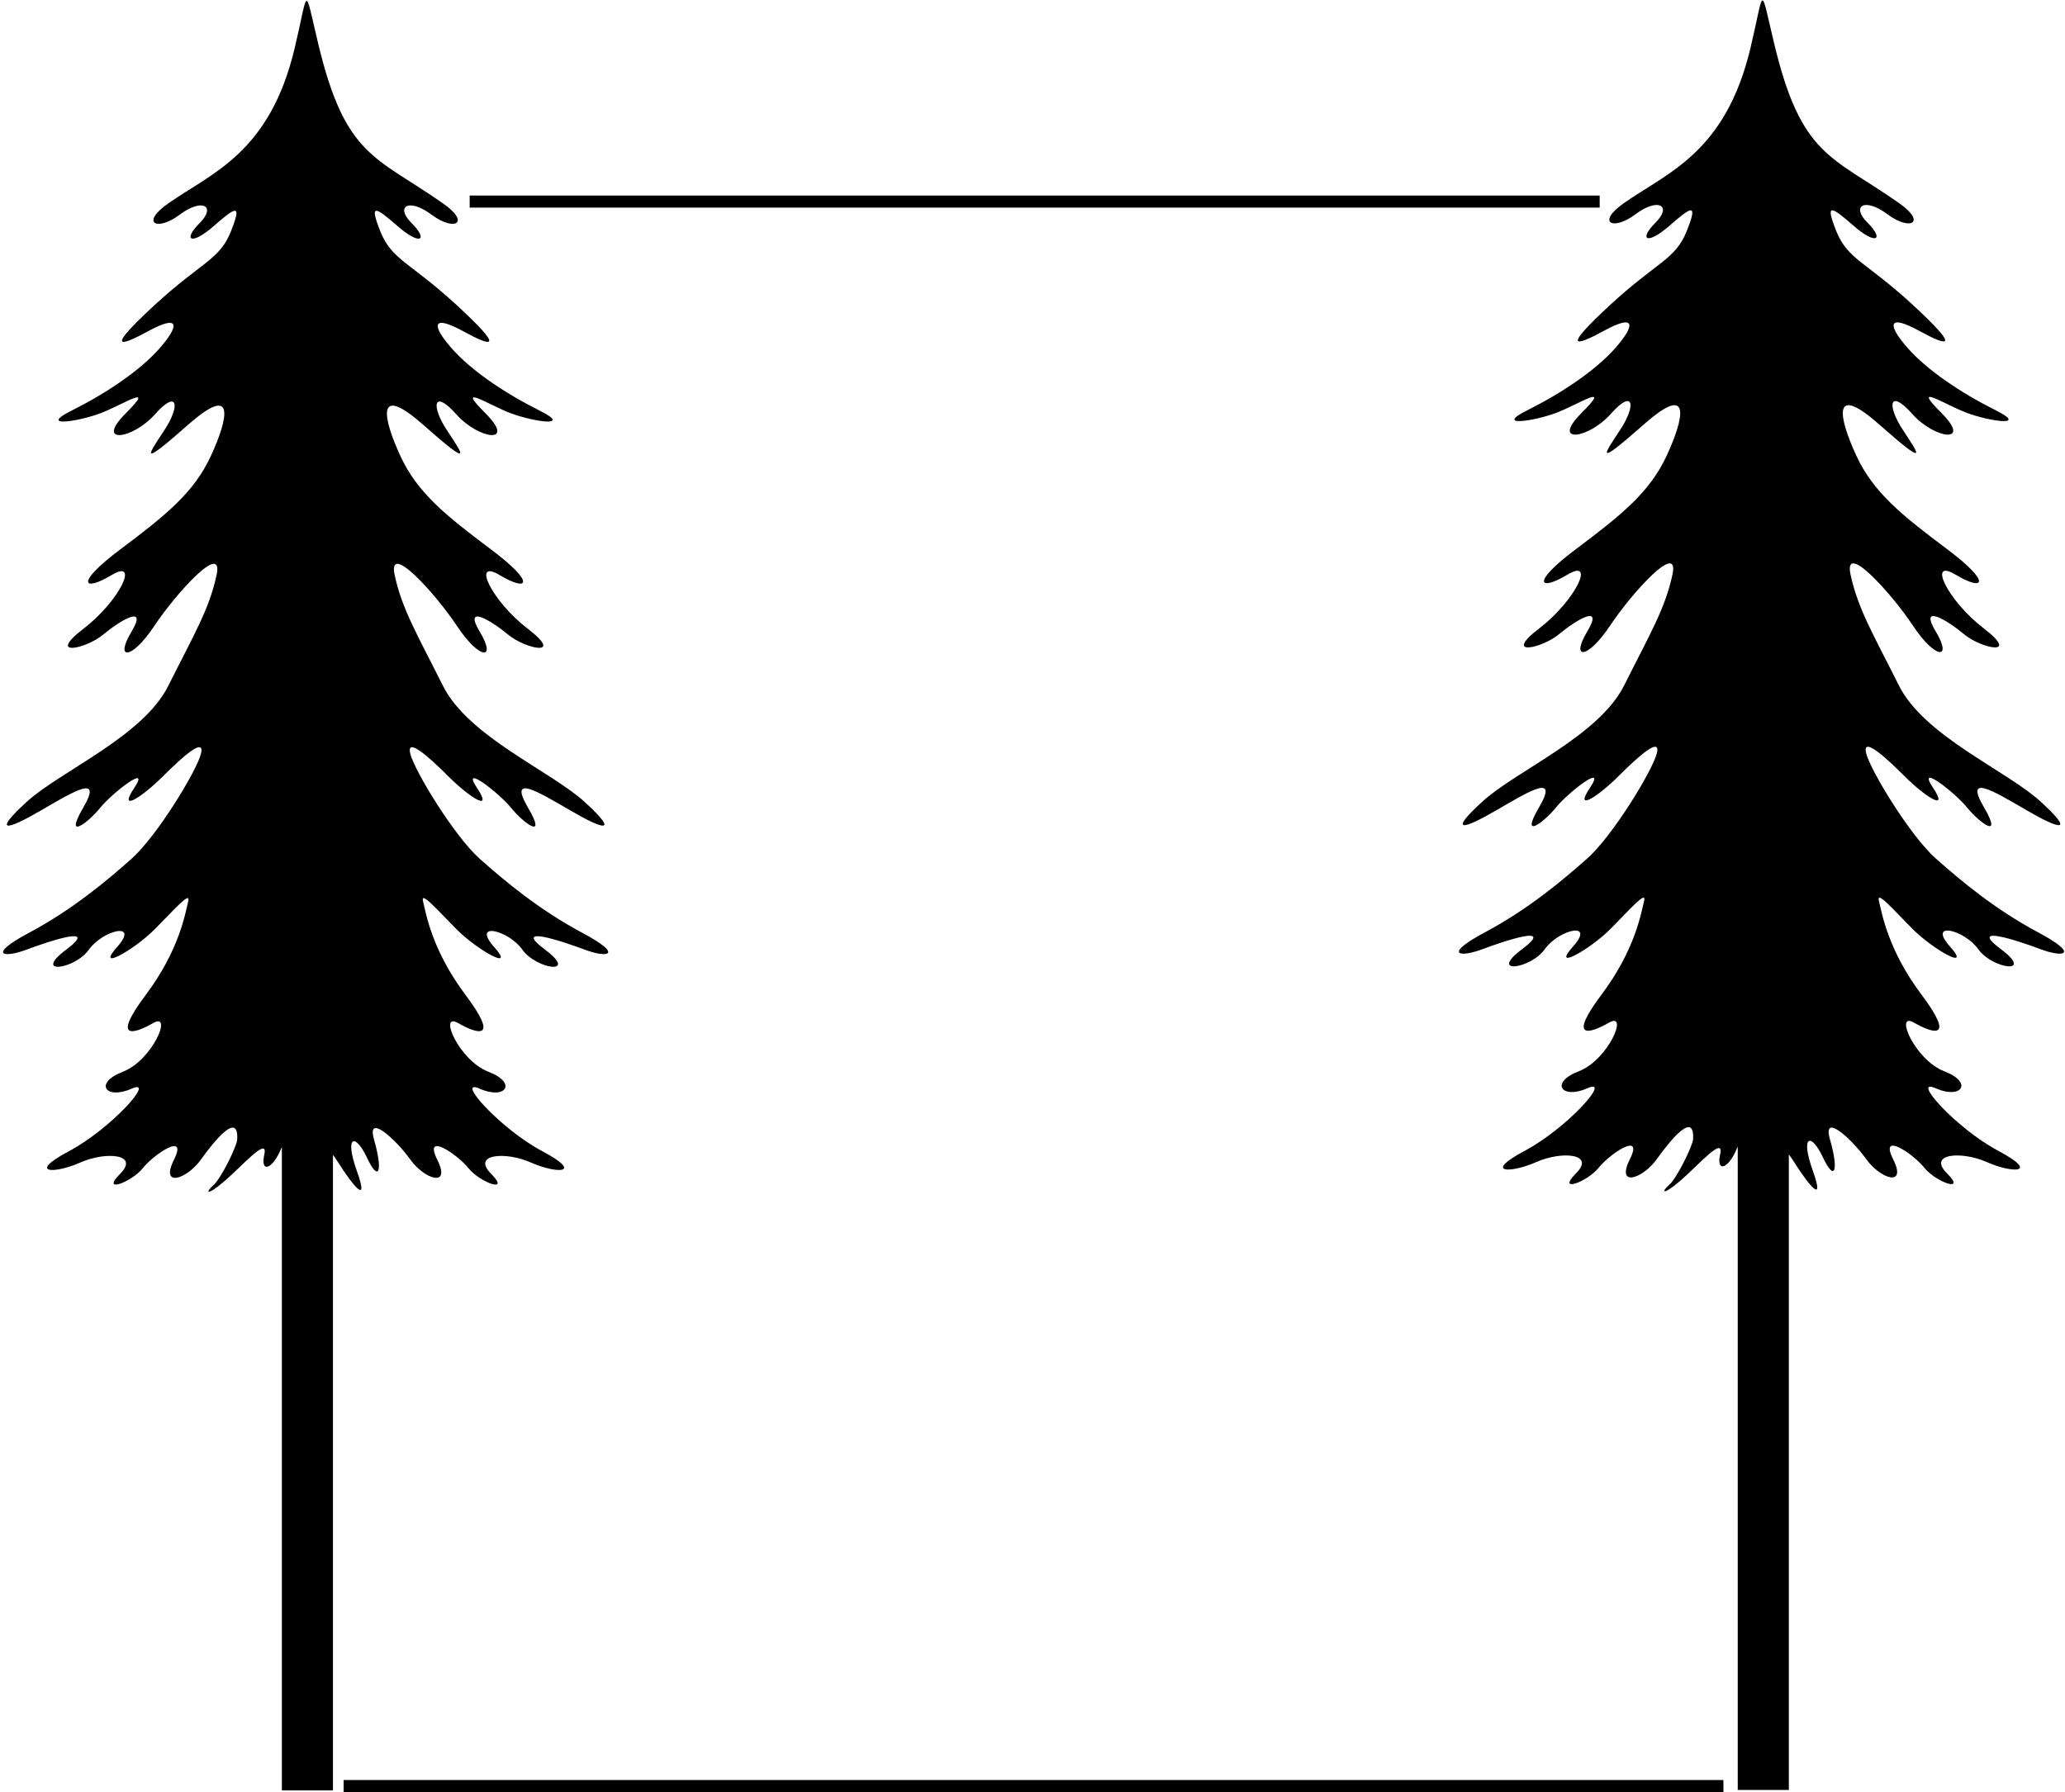 <?xml version="1.0" encoding="UTF-8"?>
<svg xmlns="http://www.w3.org/2000/svg" xmlns:xlink="http://www.w3.org/1999/xlink" width="485pt" height="421pt" viewBox="0 0 485 421" version="1.1">
<g id="surface1">
<path style=" stroke:none;fill-rule:nonzero;fill:rgb(0%,0%,0%);fill-opacity:1;" d="M 83.824 275.105 C 80.824 266.73 83.449 266.105 86.199 271.98 C 88.949 277.855 90.004 275.227 87.852 267.73 C 86 261.285 93.031 267.73 96.363 272.395 C 99.699 277.062 106.031 279.105 102.699 272.438 C 99.363 265.77 107.363 271.105 110.031 274.438 C 112.699 277.77 120.031 280.438 115.363 275.77 C 110.699 271.105 118.699 270.438 124.699 273.105 C 130.699 275.77 137.363 275.77 127.363 270.438 C 117.363 265.105 106.699 253.105 112.699 255.77 C 118.699 258.438 121.637 254.438 114.699 251.77 C 107.762 249.105 102.906 237.664 107.57 240.332 C 112.238 243 117.363 244.438 109.363 233.77 C 101.363 223.105 100.031 214.438 99.363 211.77 C 98.699 209.105 102.699 213.77 107.363 218.438 C 112.031 223.105 121.363 228.438 116.031 222.438 C 110.699 216.438 119.363 218.438 122.699 223.105 C 126.031 227.77 136.031 229.105 128.031 223.105 C 120.031 217.105 132.031 221.105 137.363 223.105 C 142.699 225.105 146.699 224.438 136.699 219.105 C 126.699 213.77 118.699 207.105 112.699 201.77 C 106.699 196.438 97.363 181.105 96.363 177.062 C 95.363 173.02 100.699 177.77 105.363 182.438 C 110.031 187.105 116.031 191.105 112.031 185.105 C 108.031 179.105 117.363 186.438 120.031 189.77 C 122.699 193.105 128.699 197.77 124.031 189.77 C 119.363 181.77 126.031 185.77 134.031 190.438 C 142.031 195.105 145.363 195.77 137.363 188.438 C 129.363 181.105 110.031 173.105 104.031 161.105 C 98.031 149.105 94.418 143.133 92.699 135.105 C 90.977 127.074 102.031 139.105 107.363 147.105 C 112.699 155.105 116.699 155.105 112.699 148.438 C 108.699 141.77 115.363 145.77 119.363 149.105 C 123.363 152.438 132.699 154.438 124.031 147.77 C 115.363 141.105 110.699 131.105 117.363 135.105 C 124.031 139.105 126.031 137.105 115.363 129.105 C 104.699 121.105 98.031 115.77 94.031 107.105 C 90.031 98.438 88.031 89.77 99.363 99.77 C 110.699 109.77 109.098 107.273 105.098 101.273 C 101.098 95.273 101.809 91.305 107.145 97.305 C 112.477 103.305 121.363 104.438 114.031 97.105 C 106.699 89.77 114.699 95.105 120.031 97.105 C 125.363 99.105 134.699 100.438 126.699 96.438 C 118.699 92.438 110.699 87.105 106.031 81.77 C 101.363 76.438 101.363 73.77 108.699 77.77 C 116.031 81.77 118.363 81.938 107.363 71.77 C 96.363 61.605 92.031 61.105 89.363 54.438 C 86.699 47.77 88.031 48.438 93.363 53.105 C 98.699 57.77 100.699 56.438 96.699 52.438 C 92.699 48.438 96.031 46.438 101.363 50.438 C 106.699 54.438 110.699 52.438 104.031 47.77 C 88.156 36.656 81.074 36.883 74.699 10.105 C 71.363 -3.895 72.531 -2.645 69.199 11.355 C 63.332 35.992 49.73 40.633 39.531 47.77 C 32.863 52.438 36.863 54.438 42.199 50.438 C 47.531 46.438 50.863 48.438 46.863 52.438 C 42.863 56.438 44.863 57.77 50.199 53.105 C 55.531 48.438 56.863 47.77 54.199 54.438 C 51.531 61.105 47.199 61.605 36.199 71.77 C 25.199 81.938 27.531 81.77 34.863 77.77 C 42.199 73.77 42.199 76.438 37.531 81.77 C 32.863 87.105 24.863 92.438 16.863 96.438 C 8.863 100.438 18.199 99.105 23.531 97.105 C 28.863 95.105 36.863 89.77 29.531 97.105 C 22.199 104.438 31.086 103.305 36.418 97.305 C 41.754 91.305 42.465 95.273 38.465 101.273 C 34.465 107.273 32.863 109.77 44.199 99.77 C 55.531 89.77 53.531 98.438 49.531 107.105 C 45.531 115.77 38.863 121.105 28.199 129.105 C 17.531 137.105 19.531 139.105 26.199 135.105 C 32.863 131.105 28.199 141.105 19.531 147.77 C 10.863 154.438 20.199 152.438 24.199 149.105 C 28.199 145.77 34.863 141.77 30.863 148.438 C 26.863 155.105 30.863 155.105 36.199 147.105 C 41.531 139.105 52.586 127.074 50.863 135.105 C 49.145 143.133 45.531 149.105 39.531 161.105 C 33.531 173.105 14.199 181.105 6.199 188.438 C -1.801 195.77 1.531 195.105 9.531 190.438 C 17.531 185.77 24.199 181.77 19.531 189.77 C 14.863 197.77 20.863 193.105 23.531 189.77 C 26.199 186.438 35.531 179.105 31.531 185.105 C 27.531 191.105 33.531 187.105 38.199 182.438 C 42.863 177.77 48.199 173.02 47.199 177.062 C 46.199 181.105 36.863 196.438 30.863 201.77 C 24.863 207.105 16.863 213.77 6.863 219.105 C -3.137 224.438 0.863 225.105 6.199 223.105 C 11.531 221.105 23.531 217.105 15.531 223.105 C 7.531 229.105 17.531 227.77 20.863 223.105 C 24.199 218.438 32.863 216.438 27.531 222.438 C 22.199 228.438 31.531 223.105 36.199 218.438 C 40.863 213.77 44.863 209.105 44.199 211.77 C 43.531 214.438 42.199 223.105 34.199 233.77 C 26.199 244.438 31.324 243 35.988 240.332 C 40.656 237.664 35.801 249.105 28.863 251.77 C 21.926 254.438 24.863 258.438 30.863 255.77 C 36.863 253.105 26.199 265.105 16.199 270.438 C 6.199 275.77 12.863 275.77 18.863 273.105 C 24.863 270.438 32.863 271.105 28.199 275.77 C 23.531 280.438 30.863 277.77 33.531 274.438 C 36.199 271.105 44.199 265.77 40.863 272.438 C 37.531 279.105 43.863 277.062 47.199 272.395 C 50.531 267.73 56.074 261.035 55.711 267.73 C 55.629 269.23 51.949 276.855 50.074 278.48 C 48.199 280.105 48.449 281.105 52.574 277.605 C 56.699 274.105 63.074 266.73 62.074 271.23 C 61.074 275.73 64.074 274.73 66.074 269.73 C 66.113 269.621 66.156 269.531 66.199 269.43 L 66.199 420.605 L 78.199 420.605 L 78.199 271.324 C 78.512 271.715 78.844 272.164 79.199 272.73 C 82.824 278.48 86.824 283.48 83.824 275.105 "/>
<path style=" stroke:none;fill-rule:nonzero;fill:rgb(0%,0%,0%);fill-opacity:1;" d="M 478.637 219 C 468.637 213.664 460.637 207 454.637 201.664 C 448.637 196.336 439.301 181 438.301 176.961 C 437.301 172.914 442.637 177.664 447.301 182.336 C 451.969 187 457.969 191 453.969 185 C 449.969 179 459.301 186.336 461.969 189.664 C 464.637 193 470.637 197.664 465.969 189.664 C 461.301 181.664 467.969 185.664 475.969 190.336 C 483.969 195 487.301 195.664 479.301 188.336 C 471.301 181 451.969 173 445.969 161 C 439.969 149 436.355 143.027 434.637 135 C 432.914 126.973 443.969 139 449.301 147 C 454.637 155 458.637 155 454.637 148.336 C 450.637 141.664 457.301 145.664 461.301 149 C 465.301 152.336 474.637 154.336 465.969 147.664 C 457.301 141 452.637 131 459.301 135 C 465.969 139 467.969 137 457.301 129 C 446.637 121 439.969 115.664 435.969 107 C 431.969 98.336 429.969 89.664 441.301 99.664 C 452.637 109.664 451.035 107.172 447.035 101.172 C 443.035 95.172 443.746 91.199 449.078 97.199 C 454.414 103.199 463.301 104.336 455.969 97 C 448.637 89.664 456.637 95 461.969 97 C 467.301 99 476.637 100.336 468.637 96.336 C 460.637 92.336 452.637 87 447.969 81.664 C 443.301 76.336 443.301 73.664 450.637 77.664 C 457.969 81.664 460.301 81.836 449.301 71.664 C 438.301 61.5 433.969 61 431.301 54.332 C 428.637 47.668 429.969 48.332 435.301 53 C 440.637 57.668 442.637 56.332 438.637 52.332 C 434.637 48.332 437.969 46.332 443.301 50.332 C 448.637 54.332 452.637 52.332 445.969 47.668 C 430.094 36.555 423.012 36.781 416.637 10 C 413.301 -4 414.469 -2.75 411.137 11.25 C 405.27 35.891 391.668 40.527 381.469 47.668 C 374.801 52.332 378.801 54.332 384.137 50.332 C 389.469 46.332 392.801 48.332 388.801 52.332 C 384.801 56.332 386.801 57.668 392.137 53 C 397.469 48.332 398.801 47.668 396.137 54.332 C 393.469 61 389.137 61.5 378.137 71.664 C 367.137 81.836 369.469 81.664 376.801 77.664 C 384.137 73.664 384.137 76.336 379.469 81.664 C 374.801 87 366.801 92.336 358.801 96.336 C 350.801 100.336 360.137 99 365.469 97 C 370.801 95 378.801 89.664 371.469 97 C 364.137 104.336 373.023 103.199 378.355 97.199 C 383.691 91.199 384.402 95.172 380.402 101.172 C 376.402 107.172 374.801 109.664 386.137 99.664 C 397.469 89.664 395.469 98.336 391.469 107 C 387.469 115.664 380.801 121 370.137 129 C 359.469 137 361.469 139 368.137 135 C 374.801 131 370.137 141 361.469 147.664 C 352.801 154.336 362.137 152.336 366.137 149 C 370.137 145.664 376.801 141.664 372.801 148.336 C 368.801 155 372.801 155 378.137 147 C 383.469 139 394.523 126.973 392.801 135 C 391.082 143.027 387.469 149 381.469 161 C 375.469 173 356.137 181 348.137 188.336 C 340.137 195.664 343.469 195 351.469 190.336 C 359.469 185.664 366.137 181.664 361.469 189.664 C 356.801 197.664 362.801 193 365.469 189.664 C 368.137 186.336 377.469 179 373.469 185 C 369.469 191 375.469 187 380.137 182.336 C 384.801 177.664 390.137 172.914 389.137 176.961 C 388.137 181 378.801 196.336 372.801 201.664 C 366.801 207 358.801 213.664 348.801 219 C 338.801 224.336 342.801 225 348.137 223 C 353.469 221 365.469 217 357.469 223 C 349.469 229 359.469 227.664 362.801 223 C 366.137 218.336 374.801 216.336 369.469 222.336 C 364.137 228.336 373.469 223 378.137 218.336 C 382.801 213.664 386.801 209 386.137 211.664 C 385.469 214.336 384.137 223 376.137 233.664 C 368.137 244.336 373.262 242.895 377.93 240.23 C 382.594 237.562 377.738 249 370.801 251.664 C 363.863 254.336 366.801 258.336 372.801 255.664 C 378.801 253 368.137 265 358.137 270.336 C 348.137 275.664 354.801 275.664 360.801 273 C 366.801 270.336 374.801 271 370.137 275.664 C 365.469 280.336 372.801 277.664 375.469 274.336 C 378.137 271 386.137 265.664 382.801 272.336 C 379.469 279 385.801 276.961 389.137 272.289 C 392.469 267.625 398.012 260.93 397.648 267.625 C 397.566 269.129 393.887 276.75 392.012 278.375 C 390.137 280 390.387 281 394.512 277.5 C 398.637 274 405.012 266.625 404.012 271.125 C 403.012 275.625 406.012 274.625 408.012 269.625 C 408.055 269.52 408.094 269.426 408.137 269.324 L 408.137 420.5 L 420.137 420.5 L 420.137 271.219 C 420.449 271.609 420.777 272.062 421.137 272.625 C 424.762 278.375 428.762 283.375 425.762 275 C 422.762 266.625 425.387 266 428.137 271.875 C 430.887 277.75 431.941 275.125 429.789 267.625 C 427.938 261.18 434.969 267.625 438.301 272.289 C 441.637 276.961 447.969 279 444.637 272.336 C 441.301 265.664 449.301 271 451.969 274.336 C 454.637 277.664 461.969 280.336 457.301 275.664 C 452.637 271 460.637 270.336 466.637 273 C 472.637 275.664 479.301 275.664 469.301 270.336 C 459.301 265 448.637 253 454.637 255.664 C 460.637 258.336 463.574 254.336 456.637 251.664 C 449.699 249 444.844 237.562 449.512 240.23 C 454.176 242.895 459.301 244.336 451.301 233.664 C 443.301 223 441.969 214.336 441.301 211.664 C 440.637 209 444.637 213.664 449.301 218.336 C 453.969 223 463.301 228.336 457.969 222.336 C 452.637 216.336 461.301 218.336 464.637 223 C 467.969 227.664 477.969 229 469.969 223 C 461.969 217 473.969 221 479.301 223 C 484.637 225 488.637 224.336 478.637 219 "/>
<path style=" stroke:none;fill-rule:nonzero;fill:rgb(0%,0%,0%);fill-opacity:1;" d="M 110.309 48.77 L 375.711 48.77 L 375.711 45.938 L 110.309 45.938 Z M 110.309 48.77 "/>
<path style=" stroke:none;fill-rule:nonzero;fill:rgb(0%,0%,0%);fill-opacity:1;" d="M 80.703 421 L 404.777 421 L 404.777 418.168 L 80.703 418.168 Z M 80.703 421 "/>
</g>
</svg>
